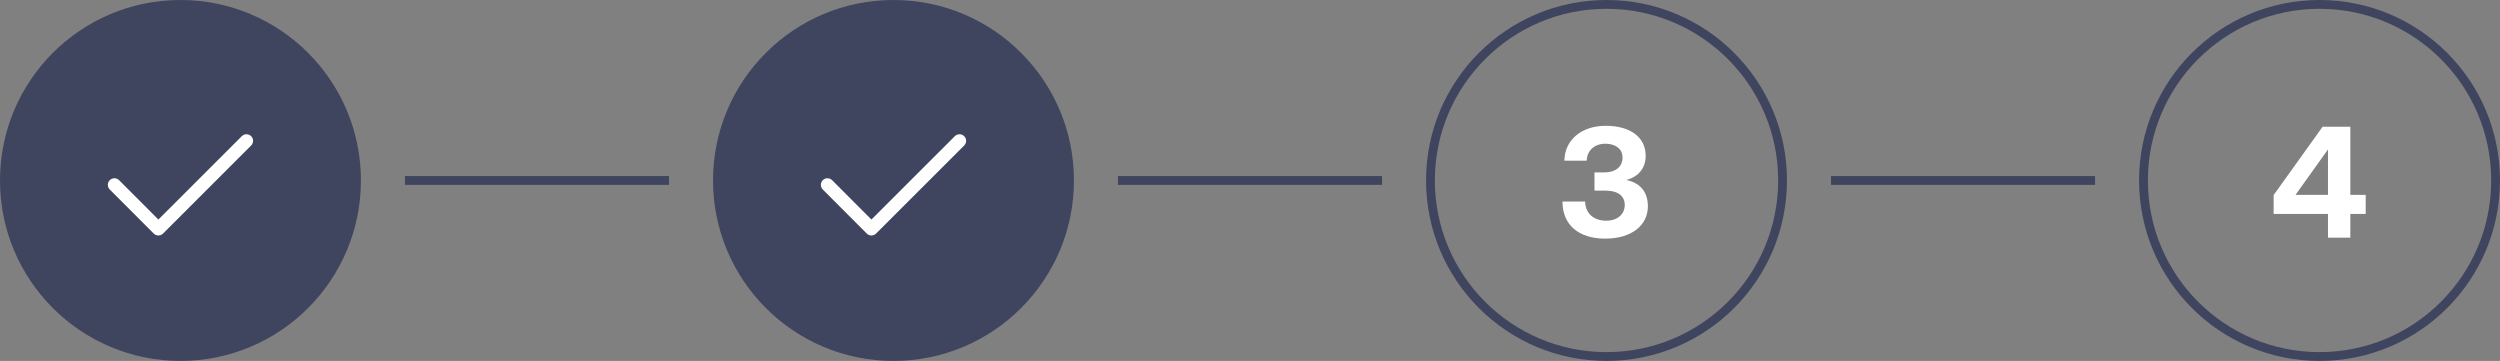 <svg width="284" height="41" viewBox="0 0 284 41" fill="none" xmlns="http://www.w3.org/2000/svg">
<rect x="0" y="0" width="284" height="41" fill="#808080" stroke="none"/>
<circle cx="263.5" cy="20.5" r="20" stroke="#3F445F"/>
<path d="M258.285 24.3V22.158L263.847 14.4H266.997V22.14H268.743V24.3H266.997V27H264.459V24.3H258.285ZM264.459 16.974L260.769 22.14H264.459V16.974Z" fill="white"/>
<line x1="208" y1="20.5" x2="238" y2="20.5" stroke="#3F445F"/>
<circle cx="182.5" cy="20.5" r="20" stroke="#3F445F"/>
<path d="M184.751 20.448C186.101 20.718 187.199 21.6 187.199 23.436C187.199 25.614 185.327 27.108 182.357 27.108C179.387 27.108 177.497 25.596 177.497 22.896H180.071C180.107 24.318 181.115 25.074 182.483 25.074C183.653 25.074 184.571 24.408 184.571 23.274C184.571 22.284 183.833 21.654 182.375 21.654H181.133V19.584H182.231C183.617 19.584 184.319 18.882 184.319 17.892C184.319 16.866 183.455 16.326 182.375 16.326C181.151 16.326 180.287 17.082 180.251 18.252H177.713C177.749 15.894 179.657 14.292 182.411 14.292C185.255 14.292 186.947 15.624 186.947 17.694C186.947 19.224 185.993 20.124 184.751 20.448Z" fill="white"/>
<line x1="127" y1="20.5" x2="157" y2="20.5" stroke="#3F445F"/>
<circle cx="101.5" cy="20.5" r="20" fill="#3F445F" stroke="#3F445F"/>
<path d="M94 21L98.993 26L109 16" stroke="white" stroke-width="1.5" stroke-linecap="round" stroke-linejoin="round"/>
<line x1="46" y1="20.5" x2="76" y2="20.5" stroke="#3F445F"/>
<circle cx="20.5" cy="20.5" r="20" fill="#3F445F" stroke="#3F445F"/>
<path d="M13 21L17.993 26L28 16" stroke="white" stroke-width="1.5" stroke-linecap="round" stroke-linejoin="round"/>
</svg>
